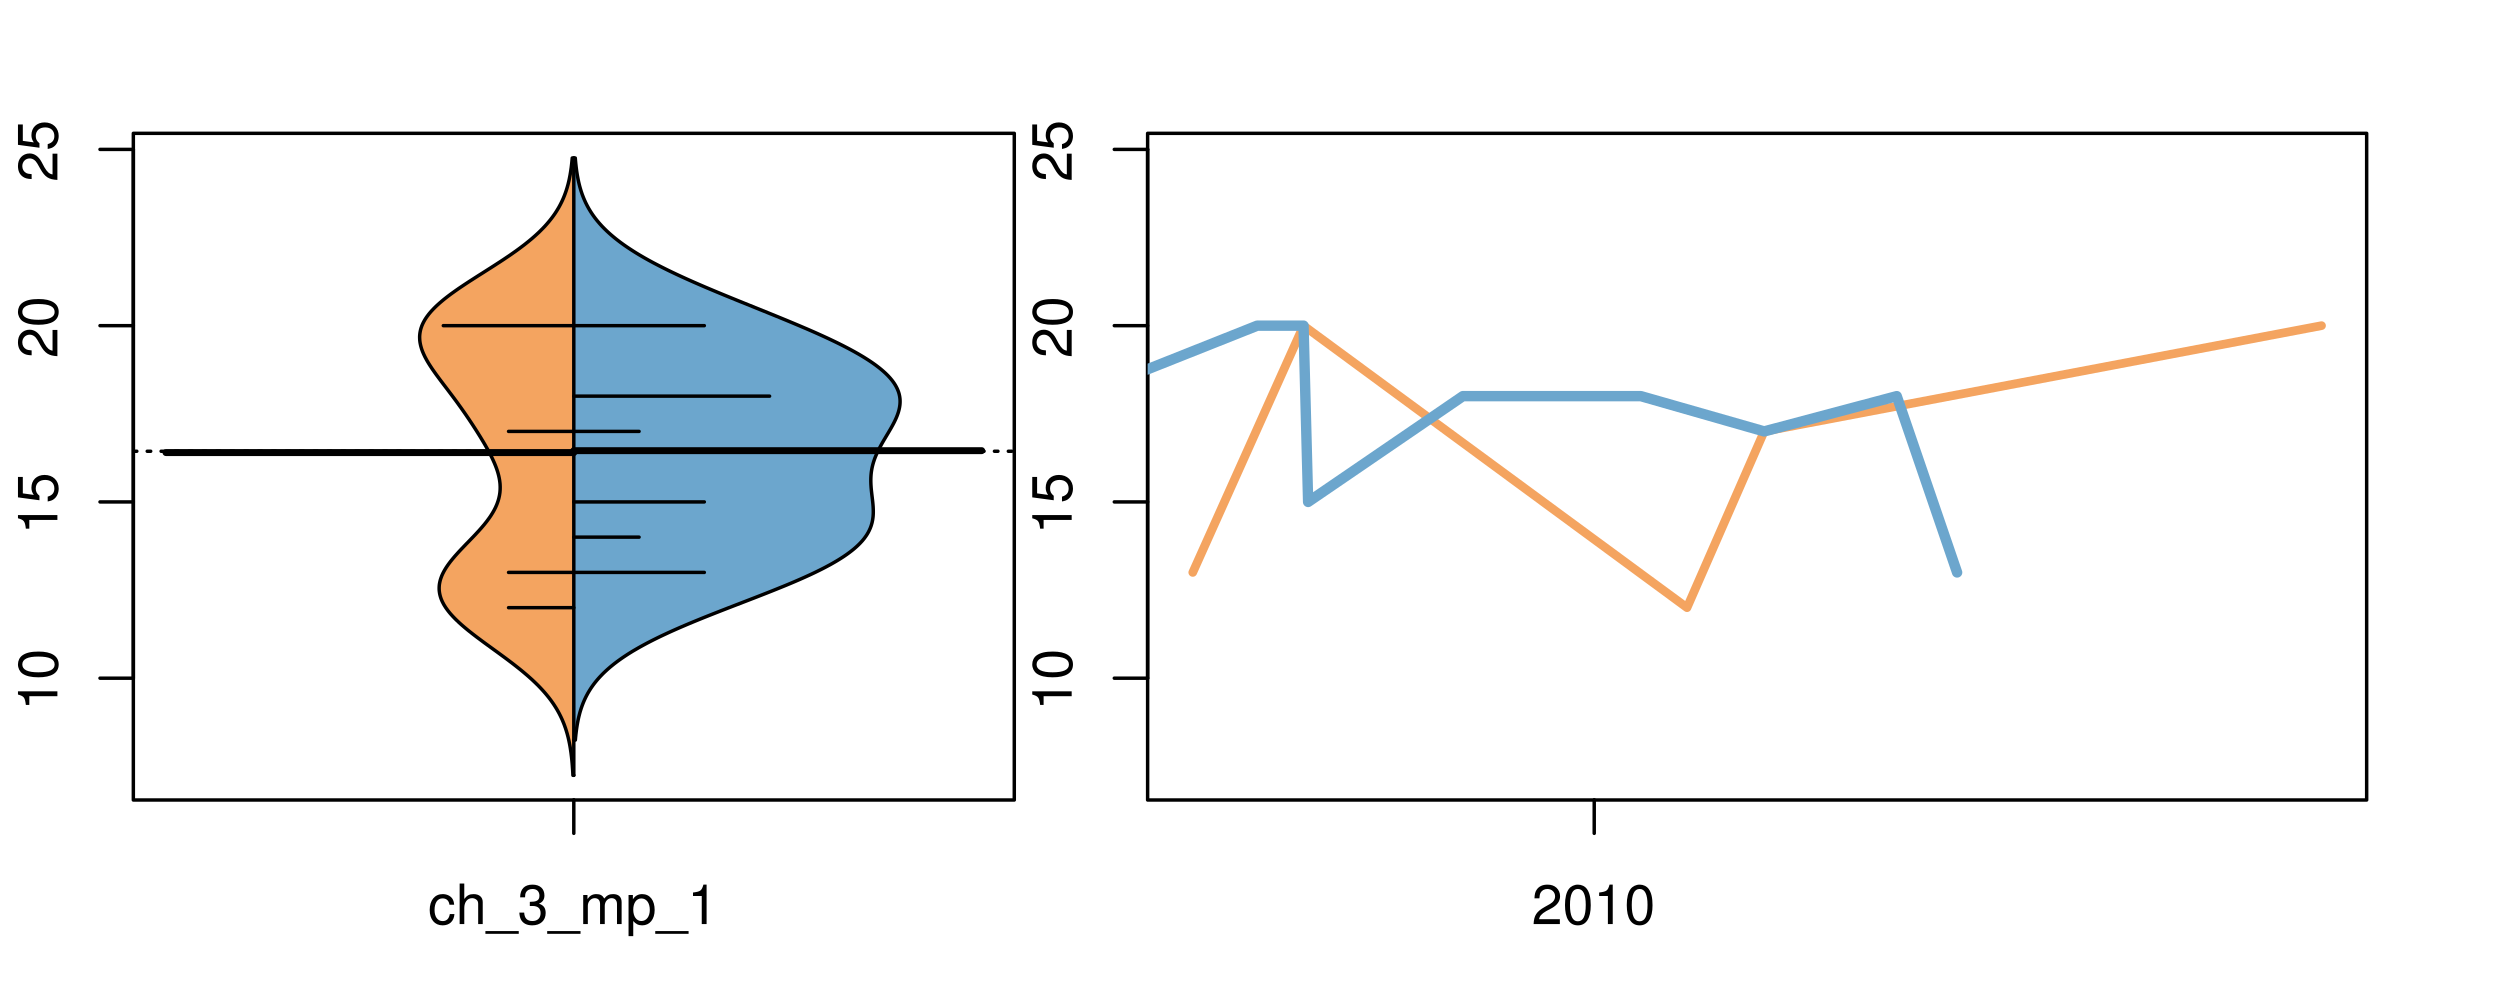 <?xml version="1.0" encoding="UTF-8"?>
<svg xmlns="http://www.w3.org/2000/svg" xmlns:xlink="http://www.w3.org/1999/xlink" width="540pt" height="216pt" viewBox="0 0 540 216" version="1.1">
<defs>
<g>
<symbol overflow="visible" id="glyph0-0">
<path style="stroke:none;" d="M -6.062 -3.109 L 0 -3.109 L 0 -4.156 L -8.516 -4.156 L -8.516 -3.469 C -7.203 -3.094 -7.016 -2.859 -6.812 -1.219 L -6.062 -1.219 Z M -6.062 -3.109 "/>
</symbol>
<symbol overflow="visible" id="glyph0-1">
<path style="stroke:none;" d="M -8.516 -3.297 C -8.516 -2.516 -8.156 -1.781 -7.578 -1.344 C -6.828 -0.797 -5.688 -0.516 -4.109 -0.516 C -1.25 -0.516 0.281 -1.469 0.281 -3.297 C 0.281 -5.094 -1.25 -6.078 -4.047 -6.078 C -5.703 -6.078 -6.797 -5.812 -7.578 -5.25 C -8.172 -4.812 -8.516 -4.109 -8.516 -3.297 Z M -7.578 -3.297 C -7.578 -4.438 -6.422 -5 -4.141 -5 C -1.734 -5 -0.594 -4.453 -0.594 -3.281 C -0.594 -2.156 -1.781 -1.594 -4.109 -1.594 C -6.438 -1.594 -7.578 -2.156 -7.578 -3.297 Z M -7.578 -3.297 "/>
</symbol>
<symbol overflow="visible" id="glyph0-2">
<path style="stroke:none;" d="M -8.516 -5.719 L -8.516 -1.312 L -3.875 -0.688 L -3.875 -1.656 C -4.469 -2.141 -4.672 -2.562 -4.672 -3.219 C -4.672 -4.359 -3.891 -5.078 -2.625 -5.078 C -1.406 -5.078 -0.656 -4.375 -0.656 -3.219 C -0.656 -2.297 -1.125 -1.734 -2.094 -1.469 L -2.094 -0.422 C -1.391 -0.562 -1.062 -0.688 -0.75 -0.938 C -0.094 -1.422 0.281 -2.281 0.281 -3.234 C 0.281 -4.953 -0.969 -6.156 -2.766 -6.156 C -4.453 -6.156 -5.609 -5.047 -5.609 -3.406 C -5.609 -2.812 -5.453 -2.328 -5.094 -1.844 L -7.469 -2.172 L -7.469 -5.719 Z M -8.516 -5.719 "/>
</symbol>
<symbol overflow="visible" id="glyph0-3">
<path style="stroke:none;" d="M -1.047 -6.078 L -1.047 -1.594 C -1.734 -1.703 -2.188 -2.094 -2.797 -3.125 L -3.438 -4.328 C -4.094 -5.516 -4.969 -6.125 -6.016 -6.125 C -6.719 -6.125 -7.375 -5.844 -7.844 -5.344 C -8.297 -4.844 -8.516 -4.219 -8.516 -3.406 C -8.516 -2.328 -8.125 -1.531 -7.406 -1.062 C -6.953 -0.75 -6.422 -0.625 -5.562 -0.594 L -5.562 -1.656 C -6.125 -1.688 -6.484 -1.766 -6.75 -1.906 C -7.266 -2.188 -7.578 -2.734 -7.578 -3.375 C -7.578 -4.328 -6.906 -5.047 -5.984 -5.047 C -5.312 -5.047 -4.734 -4.656 -4.312 -3.906 L -3.688 -2.797 C -2.672 -1.016 -1.875 -0.5 0 -0.406 L 0 -6.078 Z M -1.047 -6.078 "/>
</symbol>
<symbol overflow="visible" id="glyph0-4">
<path style="stroke:none;" d="M -8.75 -5.938 L -8.75 -4.938 L -5.5 -4.938 C -6.125 -4.531 -6.469 -3.859 -6.469 -3.016 C -6.469 -1.375 -5.156 -0.312 -3.156 -0.312 C -1.031 -0.312 0.281 -1.359 0.281 -3.047 C 0.281 -3.906 -0.047 -4.516 -0.828 -5.047 L 0 -5.047 L 0 -5.938 Z M -5.531 -3.188 C -5.531 -4.266 -4.578 -4.938 -3.078 -4.938 C -1.625 -4.938 -0.656 -4.25 -0.656 -3.188 C -0.656 -2.094 -1.625 -1.359 -3.094 -1.359 C -4.562 -1.359 -5.531 -2.094 -5.531 -3.188 Z M -5.531 -3.188 "/>
</symbol>
<symbol overflow="visible" id="glyph0-5">
<path style="stroke:none;" d="M -6.281 -3.094 L -6.281 -2.047 L -7.266 -2.047 C -7.688 -2.047 -7.906 -2.297 -7.906 -2.75 C -7.906 -2.828 -7.906 -2.875 -7.891 -3.094 L -8.719 -3.094 C -8.766 -2.875 -8.781 -2.734 -8.781 -2.531 C -8.781 -1.609 -8.25 -1.062 -7.359 -1.062 L -6.281 -1.062 L -6.281 -0.219 L -5.469 -0.219 L -5.469 -1.062 L 0 -1.062 L 0 -2.047 L -5.469 -2.047 L -5.469 -3.094 Z M -6.281 -3.094 "/>
</symbol>
<symbol overflow="visible" id="glyph0-6">
<path style="stroke:none;" d="M 1.516 -6.938 L 1.516 0.266 L 2.109 0.266 L 2.109 -6.938 Z M 1.516 -6.938 "/>
</symbol>
<symbol overflow="visible" id="glyph0-7">
<path style="stroke:none;" d="M -6.469 -3.266 C -6.469 -1.5 -5.203 -0.438 -3.094 -0.438 C -0.984 -0.438 0.281 -1.484 0.281 -3.281 C 0.281 -5.047 -0.984 -6.125 -3.047 -6.125 C -5.219 -6.125 -6.469 -5.078 -6.469 -3.266 Z M -5.547 -3.281 C -5.547 -4.406 -4.625 -5.078 -3.062 -5.078 C -1.578 -5.078 -0.641 -4.375 -0.641 -3.281 C -0.641 -2.156 -1.578 -1.469 -3.094 -1.469 C -4.609 -1.469 -5.547 -2.156 -5.547 -3.281 Z M -5.547 -3.281 "/>
</symbol>
<symbol overflow="visible" id="glyph0-8">
<path style="stroke:none;" d="M -8.75 -1.828 L -8.75 -0.812 L 0 -0.812 L 0 -1.828 Z M -8.75 -1.828 "/>
</symbol>
<symbol overflow="visible" id="glyph0-9">
<path style="stroke:none;" d="M -1.25 -2.297 L -1.25 -1.047 L 0 -1.047 L 0 -2.297 Z M -1.25 -2.297 "/>
</symbol>
<symbol overflow="visible" id="glyph0-10">
<path style="stroke:none;" d="M 0 -3.422 L -6.281 -5.828 L -6.281 -4.703 L -1.188 -2.922 L -6.281 -1.25 L -6.281 -0.125 L 0 -2.328 Z M 0 -3.422 "/>
</symbol>
<symbol overflow="visible" id="glyph0-11">
<path style="stroke:none;" d="M -0.594 -6.422 C -0.562 -6.312 -0.562 -6.266 -0.562 -6.203 C -0.562 -5.859 -0.75 -5.656 -1.062 -5.656 L -4.75 -5.656 C -5.875 -5.656 -6.469 -4.844 -6.469 -3.297 C -6.469 -2.391 -6.203 -1.625 -5.734 -1.219 C -5.406 -0.922 -5.047 -0.797 -4.422 -0.781 L -4.422 -1.781 C -5.203 -1.875 -5.547 -2.328 -5.547 -3.266 C -5.547 -4.156 -5.203 -4.672 -4.609 -4.672 L -4.344 -4.672 C -3.922 -4.672 -3.75 -4.422 -3.641 -3.625 C -3.469 -2.203 -3.422 -1.984 -3.266 -1.609 C -2.969 -0.875 -2.406 -0.5 -1.578 -0.5 C -0.438 -0.5 0.281 -1.297 0.281 -2.562 C 0.281 -3.359 0 -4 -0.641 -4.703 C -0.016 -4.781 0.281 -5.094 0.281 -5.734 C 0.281 -5.938 0.25 -6.094 0.172 -6.422 Z M -1.984 -4.672 C -1.641 -4.672 -1.438 -4.578 -1.156 -4.266 C -0.797 -3.859 -0.594 -3.375 -0.594 -2.781 C -0.594 -2 -0.969 -1.547 -1.609 -1.547 C -2.266 -1.547 -2.609 -1.984 -2.766 -3.062 C -2.906 -4.109 -2.953 -4.328 -3.109 -4.672 Z M -1.984 -4.672 "/>
</symbol>
<symbol overflow="visible" id="glyph0-12">
<path style="stroke:none;" d="M 0 -5.781 L -6.281 -5.781 L -6.281 -4.781 L -2.719 -4.781 C -1.438 -4.781 -0.594 -4.109 -0.594 -3.078 C -0.594 -2.281 -1.078 -1.781 -1.844 -1.781 L -6.281 -1.781 L -6.281 -0.781 L -1.438 -0.781 C -0.391 -0.781 0.281 -1.562 0.281 -2.781 C 0.281 -3.703 -0.047 -4.297 -0.875 -4.891 L 0 -4.891 Z M 0 -5.781 "/>
</symbol>
<symbol overflow="visible" id="glyph0-13">
<path style="stroke:none;" d="M -2.812 -6.156 C -3.766 -6.156 -4.344 -6.078 -4.812 -5.906 C -5.844 -5.5 -6.469 -4.531 -6.469 -3.359 C -6.469 -1.609 -5.125 -0.484 -3.062 -0.484 C -1 -0.484 0.281 -1.578 0.281 -3.344 C 0.281 -4.781 -0.547 -5.766 -1.906 -6.031 L -1.906 -5.016 C -1.078 -4.734 -0.641 -4.172 -0.641 -3.375 C -0.641 -2.734 -0.938 -2.203 -1.469 -1.859 C -1.828 -1.625 -2.188 -1.531 -2.812 -1.531 Z M -3.625 -1.547 C -4.781 -1.625 -5.547 -2.344 -5.547 -3.344 C -5.547 -4.328 -4.734 -5.094 -3.703 -5.094 C -3.672 -5.094 -3.641 -5.094 -3.625 -5.078 Z M -3.625 -1.547 "/>
</symbol>
<symbol overflow="visible" id="glyph1-0">
<path style="stroke:none;" d="M 5.656 -4.172 C 5.609 -4.781 5.469 -5.188 5.234 -5.531 C 4.797 -6.125 4.047 -6.469 3.172 -6.469 C 1.469 -6.469 0.375 -5.125 0.375 -3.031 C 0.375 -1.016 1.453 0.281 3.156 0.281 C 4.656 0.281 5.609 -0.625 5.719 -2.156 L 4.719 -2.156 C 4.547 -1.156 4.031 -0.641 3.188 -0.641 C 2.078 -0.641 1.422 -1.547 1.422 -3.031 C 1.422 -4.609 2.062 -5.547 3.156 -5.547 C 4 -5.547 4.531 -5.047 4.641 -4.172 Z M 5.656 -4.172 "/>
</symbol>
<symbol overflow="visible" id="glyph1-1">
<path style="stroke:none;" d="M 0.844 -8.75 L 0.844 0 L 1.844 0 L 1.844 -3.469 C 1.844 -4.75 2.516 -5.594 3.547 -5.594 C 3.859 -5.594 4.188 -5.484 4.422 -5.297 C 4.719 -5.094 4.844 -4.797 4.844 -4.359 L 4.844 0 L 5.828 0 L 5.828 -4.75 C 5.828 -5.812 5.078 -6.469 3.859 -6.469 C 2.969 -6.469 2.422 -6.188 1.844 -5.422 L 1.844 -8.75 Z M 0.844 -8.75 "/>
</symbol>
<symbol overflow="visible" id="glyph1-2">
<path style="stroke:none;" d="M 6.938 1.516 L -0.266 1.516 L -0.266 2.109 L 6.938 2.109 Z M 6.938 1.516 "/>
</symbol>
<symbol overflow="visible" id="glyph1-3">
<path style="stroke:none;" d="M 2.656 -3.906 L 3.234 -3.906 C 4.391 -3.906 4.984 -3.391 4.984 -2.359 C 4.984 -1.297 4.328 -0.656 3.234 -0.656 C 2.078 -0.656 1.516 -1.234 1.438 -2.469 L 0.391 -2.469 C 0.438 -1.781 0.547 -1.344 0.75 -0.953 C 1.188 -0.141 2.031 0.281 3.188 0.281 C 4.938 0.281 6.078 -0.766 6.078 -2.375 C 6.078 -3.453 5.656 -4.062 4.625 -4.406 C 5.422 -4.719 5.812 -5.312 5.812 -6.172 C 5.812 -7.625 4.844 -8.516 3.234 -8.516 C 1.516 -8.516 0.594 -7.578 0.562 -5.766 L 1.625 -5.766 C 1.625 -6.281 1.688 -6.562 1.812 -6.828 C 2.047 -7.297 2.578 -7.578 3.234 -7.578 C 4.172 -7.578 4.734 -7.031 4.734 -6.125 C 4.734 -5.531 4.531 -5.172 4.062 -4.984 C 3.766 -4.859 3.391 -4.812 2.656 -4.797 Z M 2.656 -3.906 "/>
</symbol>
<symbol overflow="visible" id="glyph1-4">
<path style="stroke:none;" d="M 0.844 -6.281 L 0.844 0 L 1.844 0 L 1.844 -3.953 C 1.844 -4.859 2.516 -5.594 3.328 -5.594 C 4.062 -5.594 4.484 -5.141 4.484 -4.328 L 4.484 0 L 5.5 0 L 5.5 -3.953 C 5.5 -4.859 6.156 -5.594 6.969 -5.594 C 7.703 -5.594 8.141 -5.125 8.141 -4.328 L 8.141 0 L 9.141 0 L 9.141 -4.719 C 9.141 -5.844 8.5 -6.469 7.312 -6.469 C 6.484 -6.469 5.969 -6.219 5.391 -5.516 C 5.016 -6.188 4.516 -6.469 3.703 -6.469 C 2.859 -6.469 2.297 -6.156 1.766 -5.406 L 1.766 -6.281 Z M 0.844 -6.281 "/>
</symbol>
<symbol overflow="visible" id="glyph1-5">
<path style="stroke:none;" d="M 0.641 2.609 L 1.656 2.609 L 1.656 -0.656 C 2.188 -0.016 2.766 0.281 3.594 0.281 C 5.203 0.281 6.281 -1.031 6.281 -3.031 C 6.281 -5.141 5.25 -6.469 3.578 -6.469 C 2.719 -6.469 2.047 -6.078 1.578 -5.344 L 1.578 -6.281 L 0.641 -6.281 Z M 3.406 -5.531 C 4.516 -5.531 5.234 -4.562 5.234 -3.062 C 5.234 -1.625 4.5 -0.656 3.406 -0.656 C 2.359 -0.656 1.656 -1.625 1.656 -3.094 C 1.656 -4.578 2.359 -5.531 3.406 -5.531 Z M 3.406 -5.531 "/>
</symbol>
<symbol overflow="visible" id="glyph1-6">
<path style="stroke:none;" d="M 3.109 -6.062 L 3.109 0 L 4.156 0 L 4.156 -8.516 L 3.469 -8.516 C 3.094 -7.203 2.859 -7.016 1.219 -6.812 L 1.219 -6.062 Z M 3.109 -6.062 "/>
</symbol>
<symbol overflow="visible" id="glyph1-7">
<path style="stroke:none;" d="M 6.078 -1.047 L 1.594 -1.047 C 1.703 -1.734 2.094 -2.188 3.125 -2.797 L 4.328 -3.438 C 5.516 -4.094 6.125 -4.969 6.125 -6.016 C 6.125 -6.719 5.844 -7.375 5.344 -7.844 C 4.844 -8.297 4.219 -8.516 3.406 -8.516 C 2.328 -8.516 1.531 -8.125 1.062 -7.406 C 0.75 -6.953 0.625 -6.422 0.594 -5.562 L 1.656 -5.562 C 1.688 -6.125 1.766 -6.484 1.906 -6.75 C 2.188 -7.266 2.734 -7.578 3.375 -7.578 C 4.328 -7.578 5.047 -6.906 5.047 -5.984 C 5.047 -5.312 4.656 -4.734 3.906 -4.312 L 2.797 -3.688 C 1.016 -2.672 0.5 -1.875 0.406 0 L 6.078 0 Z M 6.078 -1.047 "/>
</symbol>
<symbol overflow="visible" id="glyph1-8">
<path style="stroke:none;" d="M 3.297 -8.516 C 2.516 -8.516 1.781 -8.156 1.344 -7.578 C 0.797 -6.828 0.516 -5.688 0.516 -4.109 C 0.516 -1.25 1.469 0.281 3.297 0.281 C 5.094 0.281 6.078 -1.25 6.078 -4.047 C 6.078 -5.703 5.812 -6.797 5.25 -7.578 C 4.812 -8.172 4.109 -8.516 3.297 -8.516 Z M 3.297 -7.578 C 4.438 -7.578 5 -6.422 5 -4.141 C 5 -1.734 4.453 -0.594 3.281 -0.594 C 2.156 -0.594 1.594 -1.781 1.594 -4.109 C 1.594 -6.438 2.156 -7.578 3.297 -7.578 Z M 3.297 -7.578 "/>
</symbol>
</g>
<clipPath id="clip1">
  <path d="M 28.801 28.801 L 220.086 28.801 L 220.086 173.801 L 28.801 173.801 Z M 28.801 28.801 "/>
</clipPath>
<clipPath id="clip2">
  <path d="M 247.887 28.801 L 512.199 28.801 L 512.199 173.801 L 247.887 173.801 Z M 247.887 28.801 "/>
</clipPath>
<clipPath id="clip3">
  <path d="M 233.484 14.398 L 526.598 14.398 L 526.598 188.199 L 233.484 188.199 Z M 233.484 14.398 "/>
</clipPath>
<clipPath id="clip4">
  <path d="M 247.887 28.801 L 512.199 28.801 L 512.199 173.801 L 247.887 173.801 Z M 247.887 28.801 "/>
</clipPath>
</defs>
<g id="surface481">
<path style="fill:none;stroke-width:0.75;stroke-linecap:round;stroke-linejoin:round;stroke:rgb(0%,0%,0%);stroke-opacity:1;stroke-miterlimit:10;" d="M 28.801 172.801 L 219.086 172.801 L 219.086 28.801 L 28.801 28.801 L 28.801 172.801 "/>
<path style="fill:none;stroke-width:0.75;stroke-linecap:round;stroke-linejoin:round;stroke:rgb(0%,0%,0%);stroke-opacity:1;stroke-miterlimit:10;" d="M 28.801 146.488 L 28.801 32.27 "/>
<path style="fill:none;stroke-width:0.75;stroke-linecap:round;stroke-linejoin:round;stroke:rgb(0%,0%,0%);stroke-opacity:1;stroke-miterlimit:10;" d="M 28.801 146.488 L 21.602 146.488 "/>
<path style="fill:none;stroke-width:0.75;stroke-linecap:round;stroke-linejoin:round;stroke:rgb(0%,0%,0%);stroke-opacity:1;stroke-miterlimit:10;" d="M 28.801 108.414 L 21.602 108.414 "/>
<path style="fill:none;stroke-width:0.75;stroke-linecap:round;stroke-linejoin:round;stroke:rgb(0%,0%,0%);stroke-opacity:1;stroke-miterlimit:10;" d="M 28.801 70.34 L 21.602 70.34 "/>
<path style="fill:none;stroke-width:0.75;stroke-linecap:round;stroke-linejoin:round;stroke:rgb(0%,0%,0%);stroke-opacity:1;stroke-miterlimit:10;" d="M 28.801 32.27 L 21.602 32.27 "/>
<g style="fill:rgb(0%,0%,0%);fill-opacity:1;">
  <use xlink:href="#glyph0-0" x="12.396" y="153.488"/>
  <use xlink:href="#glyph0-1" x="12.396" y="146.816"/>
</g>
<g style="fill:rgb(0%,0%,0%);fill-opacity:1;">
  <use xlink:href="#glyph0-0" x="12.396" y="115.414"/>
  <use xlink:href="#glyph0-2" x="12.396" y="108.742"/>
</g>
<g style="fill:rgb(0%,0%,0%);fill-opacity:1;">
  <use xlink:href="#glyph0-3" x="12.396" y="77.34"/>
  <use xlink:href="#glyph0-1" x="12.396" y="70.668"/>
</g>
<g style="fill:rgb(0%,0%,0%);fill-opacity:1;">
  <use xlink:href="#glyph0-3" x="12.396" y="39.27"/>
  <use xlink:href="#glyph0-2" x="12.396" y="32.598"/>
</g>
<path style="fill:none;stroke-width:0.75;stroke-linecap:round;stroke-linejoin:round;stroke:rgb(0%,0%,0%);stroke-opacity:1;stroke-miterlimit:10;" d="M 123.941 172.801 L 123.941 172.801 "/>
<path style="fill:none;stroke-width:0.75;stroke-linecap:round;stroke-linejoin:round;stroke:rgb(0%,0%,0%);stroke-opacity:1;stroke-miterlimit:10;" d="M 123.941 172.801 L 123.941 180 "/>
<g style="fill:rgb(0%,0%,0%);fill-opacity:1;">
  <use xlink:href="#glyph1-0" x="92.441" y="199.596"/>
  <use xlink:href="#glyph1-1" x="98.441" y="199.596"/>
  <use xlink:href="#glyph1-2" x="105.113" y="199.596"/>
  <use xlink:href="#glyph1-3" x="111.785" y="199.596"/>
  <use xlink:href="#glyph1-2" x="118.457" y="199.596"/>
  <use xlink:href="#glyph1-4" x="125.129" y="199.596"/>
  <use xlink:href="#glyph1-5" x="135.125" y="199.596"/>
  <use xlink:href="#glyph1-2" x="141.797" y="199.596"/>
  <use xlink:href="#glyph1-6" x="148.469" y="199.596"/>
</g>
<g clip-path="url(#clip1)" clip-rule="nonzero">
<path style="fill:none;stroke-width:0.75;stroke-linecap:round;stroke-linejoin:round;stroke:rgb(0%,0%,0%);stroke-opacity:1;stroke-dasharray:0.75,2.25;stroke-miterlimit:10;" d="M 28.801 97.469 L 219.086 97.469 "/>
<path style=" stroke:none;fill-rule:nonzero;fill:rgb(95.686%,64.314%,37.647%);fill-opacity:1;" d="M 123.941 34.133 L 123.602 34.133 L 123.582 34.395 L 123.555 34.656 L 123.531 34.918 L 123.504 35.176 L 123.477 35.438 L 123.383 36.223 L 123.344 36.48 L 123.309 36.742 L 123.27 37.004 L 123.227 37.266 L 123.184 37.523 L 123.141 37.785 L 122.988 38.57 L 122.934 38.828 L 122.875 39.09 L 122.75 39.613 L 122.684 39.875 L 122.609 40.133 L 122.539 40.395 L 122.461 40.656 L 122.297 41.18 L 122.207 41.438 L 122.117 41.699 L 121.922 42.223 L 121.816 42.484 L 121.711 42.742 L 121.598 43.004 L 121.48 43.266 L 121.359 43.527 L 121.23 43.789 L 121.102 44.047 L 120.965 44.309 L 120.824 44.57 L 120.68 44.832 L 120.523 45.094 L 120.367 45.352 L 120.207 45.613 L 120.039 45.875 L 119.867 46.137 L 119.684 46.398 L 119.5 46.656 L 119.309 46.918 L 119.109 47.18 L 118.906 47.441 L 118.695 47.703 L 118.48 47.961 L 118.258 48.223 L 118.031 48.484 L 117.797 48.746 L 117.555 49.008 L 117.309 49.266 L 116.793 49.789 L 116.527 50.051 L 116.254 50.312 L 115.973 50.57 L 115.688 50.832 L 115.395 51.094 L 114.793 51.617 L 114.48 51.875 L 114.164 52.137 L 113.84 52.398 L 113.512 52.66 L 113.18 52.922 L 112.836 53.18 L 112.492 53.441 L 112.141 53.703 L 111.422 54.227 L 111.055 54.484 L 110.684 54.746 L 110.309 55.008 L 109.93 55.27 L 109.543 55.527 L 109.156 55.789 L 108.766 56.051 L 108.371 56.312 L 107.973 56.574 L 107.57 56.832 L 106.766 57.355 L 106.355 57.617 L 105.949 57.879 L 105.539 58.137 L 105.129 58.398 L 104.715 58.66 L 104.305 58.922 L 103.891 59.184 L 103.48 59.441 L 102.66 59.965 L 101.848 60.488 L 101.441 60.746 L 100.645 61.27 L 100.25 61.531 L 99.859 61.793 L 99.473 62.051 L 99.086 62.312 L 98.336 62.836 L 97.973 63.098 L 97.609 63.355 L 97.254 63.617 L 96.906 63.879 L 96.562 64.141 L 96.23 64.402 L 95.902 64.66 L 95.586 64.922 L 95.277 65.184 L 94.973 65.445 L 94.68 65.707 L 94.395 65.965 L 94.121 66.227 L 93.855 66.488 L 93.598 66.75 L 93.352 67.012 L 93.113 67.27 L 92.891 67.531 L 92.672 67.793 L 92.469 68.055 L 92.273 68.316 L 92.09 68.574 L 91.918 68.836 L 91.754 69.098 L 91.605 69.359 L 91.465 69.621 L 91.336 69.879 L 91.219 70.141 L 91.109 70.402 L 90.93 70.926 L 90.859 71.184 L 90.797 71.445 L 90.746 71.707 L 90.703 71.969 L 90.672 72.23 L 90.652 72.488 L 90.641 72.75 L 90.645 73.012 L 90.656 73.273 L 90.672 73.531 L 90.703 73.793 L 90.742 74.055 L 90.793 74.316 L 90.848 74.578 L 90.914 74.836 L 90.988 75.098 L 91.066 75.359 L 91.254 75.883 L 91.363 76.141 L 91.473 76.402 L 91.594 76.664 L 91.719 76.926 L 91.848 77.188 L 91.988 77.445 L 92.129 77.707 L 92.277 77.969 L 92.43 78.23 L 92.59 78.492 L 92.75 78.75 L 92.918 79.012 L 93.262 79.535 L 93.438 79.797 L 93.621 80.055 L 93.801 80.316 L 94.176 80.84 L 94.367 81.102 L 94.559 81.359 L 94.75 81.621 L 95.336 82.406 L 95.535 82.664 L 95.73 82.926 L 96.328 83.711 L 96.527 83.969 L 96.723 84.23 L 97.121 84.754 L 97.316 85.016 L 97.512 85.273 L 98.293 86.32 L 98.484 86.578 L 98.867 87.102 L 99.242 87.625 L 99.43 87.883 L 99.617 88.145 L 100.168 88.93 L 100.348 89.188 L 100.531 89.449 L 100.711 89.711 L 100.887 89.973 L 101.066 90.234 L 101.242 90.492 L 101.418 90.754 L 101.59 91.016 L 101.766 91.277 L 101.938 91.539 L 102.109 91.797 L 102.445 92.32 L 102.617 92.582 L 102.781 92.84 L 102.949 93.102 L 103.441 93.887 L 103.602 94.145 L 103.766 94.406 L 103.922 94.668 L 104.082 94.93 L 104.238 95.191 L 104.395 95.449 L 104.852 96.234 L 105 96.496 L 105.148 96.754 L 105.438 97.277 L 105.719 97.801 L 105.855 98.059 L 106.121 98.582 L 106.25 98.844 L 106.375 99.105 L 106.496 99.363 L 106.73 99.887 L 106.844 100.148 L 106.949 100.41 L 107.055 100.668 L 107.25 101.191 L 107.34 101.453 L 107.426 101.715 L 107.508 101.973 L 107.582 102.234 L 107.652 102.496 L 107.719 102.758 L 107.777 103.02 L 107.832 103.277 L 107.879 103.539 L 107.922 103.801 L 107.957 104.062 L 107.988 104.324 L 108.012 104.582 L 108.035 105.105 L 108.035 105.367 L 108.031 105.629 L 108.02 105.887 L 108 106.148 L 107.977 106.41 L 107.898 106.934 L 107.848 107.191 L 107.789 107.453 L 107.727 107.715 L 107.652 107.977 L 107.574 108.238 L 107.484 108.496 L 107.391 108.758 L 107.289 109.02 L 107.062 109.543 L 106.934 109.801 L 106.801 110.062 L 106.66 110.324 L 106.512 110.586 L 106.359 110.844 L 106.031 111.367 L 105.855 111.629 L 105.672 111.891 L 105.484 112.148 L 105.293 112.41 L 105.094 112.672 L 104.68 113.195 L 104.465 113.453 L 104.02 113.977 L 103.559 114.5 L 103.324 114.758 L 102.598 115.543 L 102.348 115.805 L 102.102 116.062 L 101.852 116.324 L 101.598 116.586 L 101.348 116.848 L 101.094 117.109 L 100.84 117.367 L 100.586 117.629 L 99.836 118.414 L 99.59 118.672 L 99.344 118.934 L 99.102 119.195 L 98.863 119.457 L 98.629 119.719 L 98.398 119.977 L 98.168 120.238 L 97.73 120.762 L 97.52 121.023 L 97.309 121.281 L 96.918 121.805 L 96.73 122.066 L 96.551 122.328 L 96.379 122.586 L 96.215 122.848 L 96.059 123.109 L 95.91 123.371 L 95.773 123.633 L 95.641 123.891 L 95.52 124.152 L 95.406 124.414 L 95.309 124.676 L 95.215 124.938 L 95.133 125.195 L 95.062 125.457 L 95 125.719 L 94.949 125.98 L 94.906 126.242 L 94.879 126.5 L 94.863 126.762 L 94.855 127.023 L 94.859 127.285 L 94.871 127.547 L 94.902 127.805 L 94.938 128.066 L 94.988 128.328 L 95.047 128.59 L 95.117 128.848 L 95.199 129.109 L 95.289 129.371 L 95.398 129.633 L 95.512 129.895 L 95.641 130.152 L 95.777 130.414 L 95.922 130.676 L 96.25 131.199 L 96.43 131.457 L 96.621 131.719 L 96.816 131.98 L 97.027 132.242 L 97.242 132.504 L 97.469 132.762 L 97.703 133.023 L 97.949 133.285 L 98.203 133.547 L 98.461 133.809 L 98.73 134.066 L 99.004 134.328 L 99.289 134.59 L 99.578 134.852 L 99.875 135.113 L 100.176 135.371 L 100.484 135.633 L 101.117 136.156 L 101.445 136.418 L 101.773 136.676 L 102.105 136.938 L 102.785 137.461 L 103.129 137.723 L 103.477 137.98 L 104.531 138.766 L 104.891 139.027 L 105.246 139.285 L 106.684 140.332 L 107.043 140.59 L 107.762 141.113 L 108.473 141.637 L 108.828 141.895 L 109.531 142.418 L 109.879 142.68 L 110.223 142.941 L 110.566 143.199 L 110.906 143.461 L 111.242 143.723 L 111.906 144.246 L 112.23 144.504 L 112.555 144.766 L 112.871 145.027 L 113.184 145.289 L 113.492 145.551 L 113.797 145.809 L 114.098 146.07 L 114.684 146.594 L 114.969 146.852 L 115.523 147.375 L 115.793 147.637 L 116.059 147.898 L 116.316 148.156 L 116.57 148.418 L 116.82 148.68 L 117.062 148.941 L 117.301 149.203 L 117.531 149.461 L 117.758 149.723 L 117.98 149.984 L 118.41 150.508 L 118.613 150.766 L 118.812 151.027 L 119.008 151.289 L 119.195 151.551 L 119.379 151.812 L 119.559 152.07 L 119.73 152.332 L 119.898 152.594 L 120.062 152.855 L 120.223 153.117 L 120.375 153.375 L 120.523 153.637 L 120.668 153.898 L 120.809 154.16 L 120.941 154.422 L 121.07 154.68 L 121.195 154.941 L 121.438 155.465 L 121.547 155.727 L 121.656 155.984 L 121.762 156.246 L 121.863 156.508 L 121.961 156.77 L 122.051 157.031 L 122.145 157.289 L 122.227 157.551 L 122.312 157.812 L 122.469 158.336 L 122.543 158.594 L 122.609 158.855 L 122.68 159.117 L 122.805 159.641 L 122.863 159.898 L 122.973 160.422 L 123.074 160.945 L 123.121 161.203 L 123.207 161.727 L 123.285 162.25 L 123.324 162.508 L 123.359 162.77 L 123.453 163.555 L 123.48 163.812 L 123.535 164.336 L 123.559 164.598 L 123.582 164.855 L 123.602 165.117 L 123.625 165.379 L 123.641 165.641 L 123.66 165.902 L 123.68 166.16 L 123.727 166.945 L 123.738 167.207 L 123.75 167.465 L 123.941 167.465 Z M 123.941 34.133 "/>
<path style="fill:none;stroke-width:0.75;stroke-linecap:round;stroke-linejoin:round;stroke:rgb(0%,0%,0%);stroke-opacity:1;stroke-miterlimit:10;" d="M 123.941 34.133 L 123.602 34.133 L 123.582 34.395 L 123.555 34.656 L 123.531 34.918 L 123.504 35.176 L 123.477 35.438 L 123.383 36.223 L 123.344 36.48 L 123.309 36.742 L 123.27 37.004 L 123.227 37.266 L 123.184 37.523 L 123.141 37.785 L 122.988 38.57 L 122.934 38.828 L 122.875 39.09 L 122.75 39.613 L 122.684 39.875 L 122.609 40.133 L 122.539 40.395 L 122.461 40.656 L 122.297 41.18 L 122.207 41.438 L 122.117 41.699 L 121.922 42.223 L 121.816 42.484 L 121.711 42.742 L 121.598 43.004 L 121.48 43.266 L 121.359 43.527 L 121.23 43.789 L 121.102 44.047 L 120.965 44.309 L 120.824 44.57 L 120.68 44.832 L 120.523 45.094 L 120.367 45.352 L 120.207 45.613 L 120.039 45.875 L 119.867 46.137 L 119.684 46.398 L 119.5 46.656 L 119.309 46.918 L 119.109 47.18 L 118.906 47.441 L 118.695 47.703 L 118.48 47.961 L 118.258 48.223 L 118.031 48.484 L 117.797 48.746 L 117.555 49.008 L 117.309 49.266 L 116.793 49.789 L 116.527 50.051 L 116.254 50.312 L 115.973 50.57 L 115.688 50.832 L 115.395 51.094 L 114.793 51.617 L 114.48 51.875 L 114.164 52.137 L 113.84 52.398 L 113.512 52.66 L 113.18 52.922 L 112.836 53.18 L 112.492 53.441 L 112.141 53.703 L 111.422 54.227 L 111.055 54.484 L 110.684 54.746 L 110.309 55.008 L 109.93 55.27 L 109.543 55.527 L 109.156 55.789 L 108.766 56.051 L 108.371 56.312 L 107.973 56.574 L 107.57 56.832 L 106.766 57.355 L 106.355 57.617 L 105.949 57.879 L 105.539 58.137 L 105.129 58.398 L 104.715 58.66 L 104.305 58.922 L 103.891 59.184 L 103.48 59.441 L 102.66 59.965 L 101.848 60.488 L 101.441 60.746 L 100.645 61.27 L 100.25 61.531 L 99.859 61.793 L 99.473 62.051 L 99.086 62.312 L 98.336 62.836 L 97.973 63.098 L 97.609 63.355 L 97.254 63.617 L 96.906 63.879 L 96.562 64.141 L 96.23 64.402 L 95.902 64.66 L 95.586 64.922 L 95.277 65.184 L 94.973 65.445 L 94.68 65.707 L 94.395 65.965 L 94.121 66.227 L 93.855 66.488 L 93.598 66.75 L 93.352 67.012 L 93.113 67.27 L 92.891 67.531 L 92.672 67.793 L 92.469 68.055 L 92.273 68.316 L 92.09 68.574 L 91.918 68.836 L 91.754 69.098 L 91.605 69.359 L 91.465 69.621 L 91.336 69.879 L 91.219 70.141 L 91.109 70.402 L 90.93 70.926 L 90.859 71.184 L 90.797 71.445 L 90.746 71.707 L 90.703 71.969 L 90.672 72.23 L 90.652 72.488 L 90.641 72.75 L 90.645 73.012 L 90.656 73.273 L 90.672 73.531 L 90.703 73.793 L 90.742 74.055 L 90.793 74.316 L 90.848 74.578 L 90.914 74.836 L 90.988 75.098 L 91.066 75.359 L 91.254 75.883 L 91.363 76.141 L 91.473 76.402 L 91.594 76.664 L 91.719 76.926 L 91.848 77.188 L 91.988 77.445 L 92.129 77.707 L 92.277 77.969 L 92.43 78.23 L 92.59 78.492 L 92.75 78.75 L 92.918 79.012 L 93.262 79.535 L 93.438 79.797 L 93.621 80.055 L 93.801 80.316 L 94.176 80.84 L 94.367 81.102 L 94.559 81.359 L 94.75 81.621 L 95.336 82.406 L 95.535 82.664 L 95.73 82.926 L 96.328 83.711 L 96.527 83.969 L 96.723 84.23 L 97.121 84.754 L 97.316 85.016 L 97.512 85.273 L 98.293 86.32 L 98.484 86.578 L 98.867 87.102 L 99.242 87.625 L 99.43 87.883 L 99.617 88.145 L 100.168 88.93 L 100.348 89.188 L 100.531 89.449 L 100.711 89.711 L 100.887 89.973 L 101.066 90.234 L 101.242 90.492 L 101.418 90.754 L 101.59 91.016 L 101.766 91.277 L 101.938 91.539 L 102.109 91.797 L 102.445 92.32 L 102.617 92.582 L 102.781 92.84 L 102.949 93.102 L 103.441 93.887 L 103.602 94.145 L 103.766 94.406 L 103.922 94.668 L 104.082 94.93 L 104.238 95.191 L 104.395 95.449 L 104.852 96.234 L 105 96.496 L 105.148 96.754 L 105.438 97.277 L 105.719 97.801 L 105.855 98.059 L 106.121 98.582 L 106.25 98.844 L 106.375 99.105 L 106.496 99.363 L 106.73 99.887 L 106.844 100.148 L 106.949 100.41 L 107.055 100.668 L 107.25 101.191 L 107.34 101.453 L 107.426 101.715 L 107.508 101.973 L 107.582 102.234 L 107.652 102.496 L 107.719 102.758 L 107.777 103.02 L 107.832 103.277 L 107.879 103.539 L 107.922 103.801 L 107.957 104.062 L 107.988 104.324 L 108.012 104.582 L 108.035 105.105 L 108.035 105.367 L 108.031 105.629 L 108.02 105.887 L 108 106.148 L 107.977 106.41 L 107.898 106.934 L 107.848 107.191 L 107.789 107.453 L 107.727 107.715 L 107.652 107.977 L 107.574 108.238 L 107.484 108.496 L 107.391 108.758 L 107.289 109.02 L 107.062 109.543 L 106.934 109.801 L 106.801 110.062 L 106.66 110.324 L 106.512 110.586 L 106.359 110.844 L 106.031 111.367 L 105.855 111.629 L 105.672 111.891 L 105.484 112.148 L 105.293 112.41 L 105.094 112.672 L 104.68 113.195 L 104.465 113.453 L 104.02 113.977 L 103.559 114.5 L 103.324 114.758 L 102.598 115.543 L 102.348 115.805 L 102.102 116.062 L 101.852 116.324 L 101.598 116.586 L 101.348 116.848 L 101.094 117.109 L 100.84 117.367 L 100.586 117.629 L 99.836 118.414 L 99.59 118.672 L 99.344 118.934 L 99.102 119.195 L 98.863 119.457 L 98.629 119.719 L 98.398 119.977 L 98.168 120.238 L 97.73 120.762 L 97.52 121.023 L 97.309 121.281 L 96.918 121.805 L 96.73 122.066 L 96.551 122.328 L 96.379 122.586 L 96.215 122.848 L 96.059 123.109 L 95.91 123.371 L 95.773 123.633 L 95.641 123.891 L 95.52 124.152 L 95.406 124.414 L 95.309 124.676 L 95.215 124.938 L 95.133 125.195 L 95.062 125.457 L 95 125.719 L 94.949 125.98 L 94.906 126.242 L 94.879 126.5 L 94.863 126.762 L 94.855 127.023 L 94.859 127.285 L 94.871 127.547 L 94.902 127.805 L 94.938 128.066 L 94.988 128.328 L 95.047 128.59 L 95.117 128.848 L 95.199 129.109 L 95.289 129.371 L 95.398 129.633 L 95.512 129.895 L 95.641 130.152 L 95.777 130.414 L 95.922 130.676 L 96.25 131.199 L 96.43 131.457 L 96.621 131.719 L 96.816 131.98 L 97.027 132.242 L 97.242 132.504 L 97.469 132.762 L 97.703 133.023 L 97.949 133.285 L 98.203 133.547 L 98.461 133.809 L 98.73 134.066 L 99.004 134.328 L 99.289 134.59 L 99.578 134.852 L 99.875 135.113 L 100.176 135.371 L 100.484 135.633 L 101.117 136.156 L 101.445 136.418 L 101.773 136.676 L 102.105 136.938 L 102.785 137.461 L 103.129 137.723 L 103.477 137.98 L 104.531 138.766 L 104.891 139.027 L 105.246 139.285 L 106.684 140.332 L 107.043 140.59 L 107.762 141.113 L 108.473 141.637 L 108.828 141.895 L 109.531 142.418 L 109.879 142.68 L 110.223 142.941 L 110.566 143.199 L 110.906 143.461 L 111.242 143.723 L 111.906 144.246 L 112.23 144.504 L 112.555 144.766 L 112.871 145.027 L 113.184 145.289 L 113.492 145.551 L 113.797 145.809 L 114.098 146.07 L 114.684 146.594 L 114.969 146.852 L 115.523 147.375 L 115.793 147.637 L 116.059 147.898 L 116.316 148.156 L 116.57 148.418 L 116.82 148.68 L 117.062 148.941 L 117.301 149.203 L 117.531 149.461 L 117.758 149.723 L 117.98 149.984 L 118.41 150.508 L 118.613 150.766 L 118.812 151.027 L 119.008 151.289 L 119.195 151.551 L 119.379 151.812 L 119.559 152.07 L 119.73 152.332 L 119.898 152.594 L 120.062 152.855 L 120.223 153.117 L 120.375 153.375 L 120.523 153.637 L 120.668 153.898 L 120.809 154.16 L 120.941 154.422 L 121.07 154.68 L 121.195 154.941 L 121.438 155.465 L 121.547 155.727 L 121.656 155.984 L 121.762 156.246 L 121.863 156.508 L 121.961 156.77 L 122.051 157.031 L 122.145 157.289 L 122.227 157.551 L 122.312 157.812 L 122.469 158.336 L 122.543 158.594 L 122.609 158.855 L 122.68 159.117 L 122.805 159.641 L 122.863 159.898 L 122.973 160.422 L 123.074 160.945 L 123.121 161.203 L 123.207 161.727 L 123.285 162.25 L 123.324 162.508 L 123.359 162.77 L 123.453 163.555 L 123.48 163.812 L 123.535 164.336 L 123.559 164.598 L 123.582 164.855 L 123.602 165.117 L 123.625 165.379 L 123.641 165.641 L 123.66 165.902 L 123.68 166.16 L 123.727 166.945 L 123.738 167.207 L 123.75 167.465 L 123.941 167.465 "/>
<path style=" stroke:none;fill-rule:nonzero;fill:rgb(42.353%,65.098%,80.392%);fill-opacity:1;" d="M 123.941 159.852 L 124.273 159.852 L 124.297 159.605 L 124.316 159.359 L 124.34 159.113 L 124.367 158.867 L 124.391 158.621 L 124.422 158.375 L 124.449 158.129 L 124.512 157.637 L 124.582 157.145 L 124.66 156.652 L 124.746 156.16 L 124.84 155.668 L 124.891 155.422 L 125 154.93 L 125.059 154.684 L 125.121 154.441 L 125.184 154.195 L 125.25 153.949 L 125.32 153.703 L 125.395 153.457 L 125.551 152.965 L 125.723 152.473 L 125.91 151.98 L 126.008 151.734 L 126.219 151.242 L 126.332 150.996 L 126.449 150.75 L 126.57 150.504 L 126.695 150.258 L 126.961 149.766 L 127.102 149.52 L 127.25 149.273 L 127.402 149.027 L 127.559 148.781 L 127.719 148.535 L 127.891 148.289 L 128.066 148.043 L 128.246 147.797 L 128.434 147.551 L 128.629 147.305 L 128.828 147.059 L 129.035 146.812 L 129.25 146.566 L 129.469 146.32 L 129.699 146.074 L 129.934 145.828 L 130.172 145.582 L 130.422 145.336 L 130.68 145.09 L 130.945 144.844 L 131.215 144.598 L 131.496 144.352 L 131.781 144.105 L 132.078 143.859 L 132.383 143.613 L 132.691 143.367 L 133.012 143.121 L 133.336 142.875 L 133.676 142.629 L 134.02 142.383 L 134.371 142.137 L 134.734 141.891 L 135.102 141.645 L 135.48 141.398 L 135.863 141.152 L 136.66 140.66 L 137.074 140.418 L 137.496 140.172 L 137.922 139.926 L 138.359 139.68 L 138.805 139.434 L 139.258 139.188 L 139.719 138.941 L 140.191 138.695 L 140.668 138.449 L 141.152 138.203 L 142.145 137.711 L 142.656 137.465 L 143.172 137.219 L 144.227 136.727 L 144.766 136.48 L 145.312 136.234 L 145.863 135.988 L 146.422 135.742 L 146.984 135.496 L 148.133 135.004 L 148.715 134.758 L 149.895 134.266 L 151.098 133.773 L 151.703 133.527 L 152.93 133.035 L 154.172 132.543 L 154.797 132.297 L 156.055 131.805 L 157.32 131.312 L 160.504 130.082 L 161.145 129.836 L 161.781 129.59 L 162.414 129.344 L 163.051 129.098 L 163.684 128.852 L 164.941 128.359 L 165.566 128.113 L 166.809 127.621 L 167.422 127.375 L 168.031 127.129 L 168.637 126.883 L 169.238 126.641 L 169.836 126.395 L 170.426 126.148 L 171.012 125.902 L 171.59 125.656 L 172.16 125.41 L 172.727 125.164 L 173.836 124.672 L 174.914 124.18 L 175.438 123.934 L 175.957 123.688 L 176.465 123.441 L 176.965 123.195 L 177.457 122.949 L 177.938 122.703 L 178.41 122.457 L 179.324 121.965 L 179.762 121.719 L 180.191 121.473 L 180.613 121.227 L 181.023 120.98 L 181.422 120.734 L 181.809 120.488 L 182.188 120.242 L 182.551 119.996 L 182.906 119.75 L 183.246 119.504 L 183.578 119.258 L 183.898 119.012 L 184.207 118.766 L 184.508 118.52 L 184.789 118.273 L 185.066 118.027 L 185.328 117.781 L 185.578 117.535 L 185.82 117.289 L 186.047 117.043 L 186.27 116.797 L 186.473 116.551 L 186.672 116.305 L 186.852 116.059 L 187.027 115.812 L 187.195 115.566 L 187.348 115.32 L 187.492 115.074 L 187.625 114.828 L 187.75 114.582 L 187.863 114.336 L 187.973 114.09 L 188.066 113.844 L 188.156 113.598 L 188.234 113.352 L 188.305 113.105 L 188.371 112.859 L 188.422 112.617 L 188.473 112.371 L 188.512 112.125 L 188.547 111.879 L 188.578 111.633 L 188.598 111.387 L 188.613 111.141 L 188.625 110.895 L 188.629 110.648 L 188.629 110.402 L 188.625 110.156 L 188.617 109.91 L 188.594 109.418 L 188.555 108.926 L 188.508 108.434 L 188.453 107.941 L 188.422 107.695 L 188.395 107.449 L 188.363 107.203 L 188.336 106.957 L 188.305 106.711 L 188.223 105.973 L 188.176 105.48 L 188.156 105.234 L 188.125 104.742 L 188.113 104.496 L 188.098 104.004 L 188.098 103.512 L 188.105 103.266 L 188.129 102.773 L 188.148 102.527 L 188.172 102.281 L 188.199 102.035 L 188.234 101.789 L 188.273 101.543 L 188.316 101.297 L 188.363 101.051 L 188.418 100.805 L 188.477 100.559 L 188.539 100.312 L 188.68 99.82 L 188.844 99.328 L 188.93 99.082 L 189.023 98.836 L 189.121 98.594 L 189.223 98.348 L 189.328 98.102 L 189.555 97.609 L 189.797 97.117 L 189.922 96.871 L 190.051 96.625 L 190.184 96.379 L 190.594 95.641 L 190.738 95.395 L 190.879 95.148 L 191.023 94.902 L 191.172 94.656 L 191.316 94.41 L 191.465 94.164 L 191.609 93.918 L 191.758 93.672 L 192.336 92.688 L 192.477 92.441 L 192.75 91.949 L 192.883 91.703 L 193.141 91.211 L 193.262 90.965 L 193.379 90.719 L 193.492 90.473 L 193.602 90.227 L 193.703 89.98 L 193.801 89.734 L 193.891 89.488 L 193.977 89.242 L 194.055 88.996 L 194.125 88.75 L 194.191 88.504 L 194.246 88.258 L 194.297 88.012 L 194.336 87.766 L 194.371 87.52 L 194.395 87.273 L 194.41 87.027 L 194.418 86.781 L 194.414 86.535 L 194.406 86.289 L 194.383 86.043 L 194.352 85.797 L 194.312 85.551 L 194.203 85.059 L 194.129 84.816 L 194.051 84.57 L 193.953 84.324 L 193.852 84.078 L 193.738 83.832 L 193.613 83.586 L 193.48 83.34 L 193.336 83.094 L 193.18 82.848 L 193.012 82.602 L 192.832 82.355 L 192.645 82.109 L 192.441 81.863 L 192.234 81.617 L 191.781 81.125 L 191.281 80.633 L 191.012 80.387 L 190.738 80.141 L 190.449 79.895 L 190.152 79.648 L 189.848 79.402 L 189.527 79.156 L 189.203 78.91 L 188.863 78.664 L 188.516 78.418 L 188.156 78.172 L 187.789 77.926 L 187.414 77.68 L 186.633 77.188 L 186.227 76.941 L 185.812 76.695 L 185.391 76.449 L 184.957 76.203 L 184.52 75.957 L 184.07 75.711 L 183.617 75.465 L 183.152 75.219 L 182.68 74.973 L 182.203 74.727 L 181.715 74.48 L 181.223 74.234 L 180.723 73.988 L 180.215 73.742 L 179.184 73.25 L 178.656 73.004 L 178.125 72.758 L 177.586 72.512 L 177.043 72.266 L 176.496 72.02 L 175.941 71.773 L 175.383 71.527 L 174.82 71.281 L 174.254 71.035 L 173.68 70.793 L 173.105 70.547 L 172.527 70.301 L 171.355 69.809 L 170.176 69.316 L 168.383 68.578 L 167.781 68.332 L 165.965 67.594 L 159.871 65.133 L 158.055 64.395 L 156.852 63.902 L 155.656 63.41 L 155.062 63.164 L 154.473 62.918 L 153.301 62.426 L 152.719 62.18 L 152.141 61.934 L 151 61.441 L 150.434 61.195 L 149.871 60.949 L 149.316 60.703 L 148.215 60.211 L 147.137 59.719 L 146.605 59.473 L 146.078 59.227 L 145.559 58.98 L 145.043 58.734 L 144.531 58.488 L 144.031 58.242 L 143.535 57.996 L 143.043 57.75 L 142.559 57.504 L 142.082 57.258 L 141.609 57.012 L 141.145 56.77 L 140.688 56.523 L 140.234 56.277 L 139.793 56.031 L 139.355 55.785 L 138.926 55.539 L 138.504 55.293 L 138.086 55.047 L 137.68 54.801 L 137.277 54.555 L 136.887 54.309 L 136.5 54.062 L 136.121 53.816 L 135.75 53.57 L 135.383 53.324 L 135.027 53.078 L 134.676 52.832 L 134.336 52.586 L 134 52.34 L 133.676 52.094 L 133.355 51.848 L 133.039 51.602 L 132.438 51.109 L 132.148 50.863 L 131.863 50.617 L 131.586 50.371 L 131.316 50.125 L 131.051 49.879 L 130.797 49.633 L 130.547 49.387 L 130.305 49.141 L 130.066 48.895 L 129.84 48.648 L 129.617 48.402 L 129.398 48.156 L 128.984 47.664 L 128.594 47.172 L 128.41 46.926 L 128.23 46.68 L 128.055 46.434 L 127.887 46.188 L 127.723 45.941 L 127.566 45.695 L 127.414 45.449 L 127.266 45.203 L 127.121 44.957 L 126.988 44.711 L 126.852 44.465 L 126.602 43.973 L 126.48 43.727 L 126.371 43.48 L 126.258 43.234 L 126.152 42.988 L 126.051 42.746 L 125.953 42.5 L 125.766 42.008 L 125.68 41.762 L 125.516 41.27 L 125.367 40.777 L 125.227 40.285 L 125.102 39.793 L 124.984 39.301 L 124.934 39.055 L 124.879 38.809 L 124.738 38.07 L 124.695 37.824 L 124.578 37.086 L 124.543 36.84 L 124.449 36.102 L 124.367 35.363 L 124.297 34.625 L 124.258 34.133 L 123.941 34.133 Z M 123.941 159.852 "/>
<path style="fill:none;stroke-width:0.75;stroke-linecap:round;stroke-linejoin:round;stroke:rgb(0%,0%,0%);stroke-opacity:1;stroke-miterlimit:10;" d="M 123.941 159.852 L 124.273 159.852 L 124.297 159.605 L 124.316 159.359 L 124.34 159.113 L 124.367 158.867 L 124.391 158.621 L 124.422 158.375 L 124.449 158.129 L 124.512 157.637 L 124.582 157.145 L 124.66 156.652 L 124.746 156.16 L 124.84 155.668 L 124.891 155.422 L 125 154.93 L 125.059 154.684 L 125.121 154.441 L 125.184 154.195 L 125.25 153.949 L 125.32 153.703 L 125.395 153.457 L 125.551 152.965 L 125.723 152.473 L 125.91 151.98 L 126.008 151.734 L 126.219 151.242 L 126.332 150.996 L 126.449 150.75 L 126.57 150.504 L 126.695 150.258 L 126.961 149.766 L 127.102 149.52 L 127.25 149.273 L 127.402 149.027 L 127.559 148.781 L 127.719 148.535 L 127.891 148.289 L 128.066 148.043 L 128.246 147.797 L 128.434 147.551 L 128.629 147.305 L 128.828 147.059 L 129.035 146.812 L 129.25 146.566 L 129.469 146.32 L 129.699 146.074 L 129.934 145.828 L 130.172 145.582 L 130.422 145.336 L 130.68 145.09 L 130.945 144.844 L 131.215 144.598 L 131.496 144.352 L 131.781 144.105 L 132.078 143.859 L 132.383 143.613 L 132.691 143.367 L 133.012 143.121 L 133.336 142.875 L 133.676 142.629 L 134.02 142.383 L 134.371 142.137 L 134.734 141.891 L 135.102 141.645 L 135.48 141.398 L 135.863 141.152 L 136.66 140.66 L 137.074 140.418 L 137.496 140.172 L 137.922 139.926 L 138.359 139.68 L 138.805 139.434 L 139.258 139.188 L 139.719 138.941 L 140.191 138.695 L 140.668 138.449 L 141.152 138.203 L 142.145 137.711 L 142.656 137.465 L 143.172 137.219 L 144.227 136.727 L 144.766 136.48 L 145.312 136.234 L 145.863 135.988 L 146.422 135.742 L 146.984 135.496 L 148.133 135.004 L 148.715 134.758 L 149.895 134.266 L 151.098 133.773 L 151.703 133.527 L 152.93 133.035 L 154.172 132.543 L 154.797 132.297 L 156.055 131.805 L 157.32 131.312 L 160.504 130.082 L 161.145 129.836 L 161.781 129.59 L 162.414 129.344 L 163.051 129.098 L 163.684 128.852 L 164.941 128.359 L 165.566 128.113 L 166.809 127.621 L 167.422 127.375 L 168.031 127.129 L 168.637 126.883 L 169.238 126.641 L 169.836 126.395 L 170.426 126.148 L 171.012 125.902 L 171.59 125.656 L 172.16 125.41 L 172.727 125.164 L 173.836 124.672 L 174.914 124.18 L 175.438 123.934 L 175.957 123.688 L 176.465 123.441 L 176.965 123.195 L 177.457 122.949 L 177.938 122.703 L 178.41 122.457 L 179.324 121.965 L 179.762 121.719 L 180.191 121.473 L 180.613 121.227 L 181.023 120.98 L 181.422 120.734 L 181.809 120.488 L 182.188 120.242 L 182.551 119.996 L 182.906 119.75 L 183.246 119.504 L 183.578 119.258 L 183.898 119.012 L 184.207 118.766 L 184.508 118.52 L 184.789 118.273 L 185.066 118.027 L 185.328 117.781 L 185.578 117.535 L 185.82 117.289 L 186.047 117.043 L 186.27 116.797 L 186.473 116.551 L 186.672 116.305 L 186.852 116.059 L 187.027 115.812 L 187.195 115.566 L 187.348 115.32 L 187.492 115.074 L 187.625 114.828 L 187.75 114.582 L 187.863 114.336 L 187.973 114.09 L 188.066 113.844 L 188.156 113.598 L 188.234 113.352 L 188.305 113.105 L 188.371 112.859 L 188.422 112.617 L 188.473 112.371 L 188.512 112.125 L 188.547 111.879 L 188.578 111.633 L 188.598 111.387 L 188.613 111.141 L 188.625 110.895 L 188.629 110.648 L 188.629 110.402 L 188.625 110.156 L 188.617 109.91 L 188.594 109.418 L 188.555 108.926 L 188.508 108.434 L 188.453 107.941 L 188.422 107.695 L 188.395 107.449 L 188.363 107.203 L 188.336 106.957 L 188.305 106.711 L 188.223 105.973 L 188.176 105.48 L 188.156 105.234 L 188.125 104.742 L 188.113 104.496 L 188.098 104.004 L 188.098 103.512 L 188.105 103.266 L 188.129 102.773 L 188.148 102.527 L 188.172 102.281 L 188.199 102.035 L 188.234 101.789 L 188.273 101.543 L 188.316 101.297 L 188.363 101.051 L 188.418 100.805 L 188.477 100.559 L 188.539 100.312 L 188.68 99.82 L 188.844 99.328 L 188.93 99.082 L 189.023 98.836 L 189.121 98.594 L 189.223 98.348 L 189.328 98.102 L 189.555 97.609 L 189.797 97.117 L 189.922 96.871 L 190.051 96.625 L 190.184 96.379 L 190.594 95.641 L 190.738 95.395 L 190.879 95.148 L 191.023 94.902 L 191.172 94.656 L 191.316 94.41 L 191.465 94.164 L 191.609 93.918 L 191.758 93.672 L 192.336 92.688 L 192.477 92.441 L 192.75 91.949 L 192.883 91.703 L 193.141 91.211 L 193.262 90.965 L 193.379 90.719 L 193.492 90.473 L 193.602 90.227 L 193.703 89.98 L 193.801 89.734 L 193.891 89.488 L 193.977 89.242 L 194.055 88.996 L 194.125 88.75 L 194.191 88.504 L 194.246 88.258 L 194.297 88.012 L 194.336 87.766 L 194.371 87.52 L 194.395 87.273 L 194.41 87.027 L 194.418 86.781 L 194.414 86.535 L 194.406 86.289 L 194.383 86.043 L 194.352 85.797 L 194.312 85.551 L 194.203 85.059 L 194.129 84.816 L 194.051 84.57 L 193.953 84.324 L 193.852 84.078 L 193.738 83.832 L 193.613 83.586 L 193.48 83.34 L 193.336 83.094 L 193.18 82.848 L 193.012 82.602 L 192.832 82.355 L 192.645 82.109 L 192.441 81.863 L 192.234 81.617 L 191.781 81.125 L 191.281 80.633 L 191.012 80.387 L 190.738 80.141 L 190.449 79.895 L 190.152 79.648 L 189.848 79.402 L 189.527 79.156 L 189.203 78.91 L 188.863 78.664 L 188.516 78.418 L 188.156 78.172 L 187.789 77.926 L 187.414 77.68 L 186.633 77.188 L 186.227 76.941 L 185.812 76.695 L 185.391 76.449 L 184.957 76.203 L 184.52 75.957 L 184.07 75.711 L 183.617 75.465 L 183.152 75.219 L 182.68 74.973 L 182.203 74.727 L 181.715 74.48 L 181.223 74.234 L 180.723 73.988 L 180.215 73.742 L 179.184 73.25 L 178.656 73.004 L 178.125 72.758 L 177.586 72.512 L 177.043 72.266 L 176.496 72.02 L 175.941 71.773 L 175.383 71.527 L 174.82 71.281 L 174.254 71.035 L 173.68 70.793 L 173.105 70.547 L 172.527 70.301 L 171.355 69.809 L 170.176 69.316 L 168.383 68.578 L 167.781 68.332 L 165.965 67.594 L 159.871 65.133 L 158.055 64.395 L 156.852 63.902 L 155.656 63.41 L 155.062 63.164 L 154.473 62.918 L 153.301 62.426 L 152.719 62.18 L 152.141 61.934 L 151 61.441 L 150.434 61.195 L 149.871 60.949 L 149.316 60.703 L 148.215 60.211 L 147.137 59.719 L 146.605 59.473 L 146.078 59.227 L 145.559 58.98 L 145.043 58.734 L 144.531 58.488 L 144.031 58.242 L 143.535 57.996 L 143.043 57.75 L 142.559 57.504 L 142.082 57.258 L 141.609 57.012 L 141.145 56.77 L 140.688 56.523 L 140.234 56.277 L 139.793 56.031 L 139.355 55.785 L 138.926 55.539 L 138.504 55.293 L 138.086 55.047 L 137.68 54.801 L 137.277 54.555 L 136.887 54.309 L 136.5 54.062 L 136.121 53.816 L 135.75 53.57 L 135.383 53.324 L 135.027 53.078 L 134.676 52.832 L 134.336 52.586 L 134 52.34 L 133.676 52.094 L 133.355 51.848 L 133.039 51.602 L 132.438 51.109 L 132.148 50.863 L 131.863 50.617 L 131.586 50.371 L 131.316 50.125 L 131.051 49.879 L 130.797 49.633 L 130.547 49.387 L 130.305 49.141 L 130.066 48.895 L 129.84 48.648 L 129.617 48.402 L 129.398 48.156 L 128.984 47.664 L 128.594 47.172 L 128.41 46.926 L 128.23 46.68 L 128.055 46.434 L 127.887 46.188 L 127.723 45.941 L 127.566 45.695 L 127.414 45.449 L 127.266 45.203 L 127.121 44.957 L 126.988 44.711 L 126.852 44.465 L 126.602 43.973 L 126.48 43.727 L 126.371 43.48 L 126.258 43.234 L 126.152 42.988 L 126.051 42.746 L 125.953 42.5 L 125.766 42.008 L 125.68 41.762 L 125.516 41.27 L 125.367 40.777 L 125.227 40.285 L 125.102 39.793 L 124.984 39.301 L 124.934 39.055 L 124.879 38.809 L 124.738 38.07 L 124.695 37.824 L 124.578 37.086 L 124.543 36.84 L 124.449 36.102 L 124.367 35.363 L 124.297 34.625 L 124.258 34.133 L 123.941 34.133 "/>
<path style="fill:none;stroke-width:1.5;stroke-linecap:round;stroke-linejoin:round;stroke:rgb(0%,0%,0%);stroke-opacity:1;stroke-miterlimit:10;" d="M 35.848 97.754 L 123.941 97.754 "/>
<path style="fill:none;stroke-width:1.5;stroke-linecap:round;stroke-linejoin:round;stroke:rgb(0%,0%,0%);stroke-opacity:1;stroke-miterlimit:10;" d="M 123.941 97.34 L 212.039 97.34 "/>
<path style="fill:none;stroke-width:0.75;stroke-linecap:round;stroke-linejoin:round;stroke:rgb(0%,0%,0%);stroke-opacity:1;stroke-miterlimit:10;" d="M 109.848 131.258 L 123.941 131.258 "/>
<path style="fill:none;stroke-width:0.75;stroke-linecap:round;stroke-linejoin:round;stroke:rgb(0%,0%,0%);stroke-opacity:1;stroke-miterlimit:10;" d="M 109.848 123.645 L 123.941 123.645 "/>
<path style="fill:none;stroke-width:0.75;stroke-linecap:round;stroke-linejoin:round;stroke:rgb(0%,0%,0%);stroke-opacity:1;stroke-miterlimit:10;" d="M 109.848 93.184 L 123.941 93.184 "/>
<path style="fill:none;stroke-width:0.75;stroke-linecap:round;stroke-linejoin:round;stroke:rgb(0%,0%,0%);stroke-opacity:1;stroke-miterlimit:10;" d="M 95.754 70.34 L 123.941 70.34 "/>
<path style="fill:none;stroke-width:0.75;stroke-linecap:round;stroke-linejoin:round;stroke:rgb(0%,0%,0%);stroke-opacity:1;stroke-miterlimit:10;" d="M 123.941 123.645 L 152.133 123.645 "/>
<path style="fill:none;stroke-width:0.75;stroke-linecap:round;stroke-linejoin:round;stroke:rgb(0%,0%,0%);stroke-opacity:1;stroke-miterlimit:10;" d="M 123.941 116.027 L 138.039 116.027 "/>
<path style="fill:none;stroke-width:0.75;stroke-linecap:round;stroke-linejoin:round;stroke:rgb(0%,0%,0%);stroke-opacity:1;stroke-miterlimit:10;" d="M 123.941 108.414 L 152.133 108.414 "/>
<path style="fill:none;stroke-width:0.75;stroke-linecap:round;stroke-linejoin:round;stroke:rgb(0%,0%,0%);stroke-opacity:1;stroke-miterlimit:10;" d="M 123.941 93.184 L 138.039 93.184 "/>
<path style="fill:none;stroke-width:0.75;stroke-linecap:round;stroke-linejoin:round;stroke:rgb(0%,0%,0%);stroke-opacity:1;stroke-miterlimit:10;" d="M 123.941 85.57 L 166.23 85.57 "/>
<path style="fill:none;stroke-width:0.75;stroke-linecap:round;stroke-linejoin:round;stroke:rgb(0%,0%,0%);stroke-opacity:1;stroke-miterlimit:10;" d="M 123.941 70.34 L 152.133 70.34 "/>
<path style="fill:none;stroke-width:0.75;stroke-linecap:round;stroke-linejoin:round;stroke:rgb(0%,0%,0%);stroke-opacity:1;stroke-miterlimit:10;" d="M 123.941 167.465 L 123.941 34.133 "/>
</g>
<g clip-path="url(#clip2)" clip-rule="nonzero">
<path style="fill:none;stroke-width:1.875;stroke-linecap:round;stroke-linejoin:round;stroke:rgb(95.686%,64.314%,37.647%);stroke-opacity:1;stroke-miterlimit:10;" d="M 257.637 123.645 L 281.562 70.34 L 364.398 131.258 L 381.059 93.184 L 501.449 70.34 "/>
</g>
<path style="fill:none;stroke-width:0.75;stroke-linecap:round;stroke-linejoin:round;stroke:rgb(0%,0%,0%);stroke-opacity:1;stroke-miterlimit:10;" d="M 344.352 172.801 L 344.352 172.801 "/>
<path style="fill:none;stroke-width:0.75;stroke-linecap:round;stroke-linejoin:round;stroke:rgb(0%,0%,0%);stroke-opacity:1;stroke-miterlimit:10;" d="M 344.352 172.801 L 344.352 180 "/>
<g style="fill:rgb(0%,0%,0%);fill-opacity:1;">
  <use xlink:href="#glyph1-7" x="330.852" y="199.596"/>
  <use xlink:href="#glyph1-8" x="337.523" y="199.596"/>
  <use xlink:href="#glyph1-6" x="344.195" y="199.596"/>
  <use xlink:href="#glyph1-8" x="350.867" y="199.596"/>
</g>
<path style="fill:none;stroke-width:0.75;stroke-linecap:round;stroke-linejoin:round;stroke:rgb(0%,0%,0%);stroke-opacity:1;stroke-miterlimit:10;" d="M 247.887 146.488 L 247.887 32.27 "/>
<path style="fill:none;stroke-width:0.75;stroke-linecap:round;stroke-linejoin:round;stroke:rgb(0%,0%,0%);stroke-opacity:1;stroke-miterlimit:10;" d="M 247.887 146.488 L 240.688 146.488 "/>
<path style="fill:none;stroke-width:0.75;stroke-linecap:round;stroke-linejoin:round;stroke:rgb(0%,0%,0%);stroke-opacity:1;stroke-miterlimit:10;" d="M 247.887 108.414 L 240.688 108.414 "/>
<path style="fill:none;stroke-width:0.75;stroke-linecap:round;stroke-linejoin:round;stroke:rgb(0%,0%,0%);stroke-opacity:1;stroke-miterlimit:10;" d="M 247.887 70.34 L 240.688 70.34 "/>
<path style="fill:none;stroke-width:0.75;stroke-linecap:round;stroke-linejoin:round;stroke:rgb(0%,0%,0%);stroke-opacity:1;stroke-miterlimit:10;" d="M 247.887 32.27 L 240.688 32.27 "/>
<g style="fill:rgb(0%,0%,0%);fill-opacity:1;">
  <use xlink:href="#glyph0-0" x="231.482" y="153.488"/>
  <use xlink:href="#glyph0-1" x="231.482" y="146.816"/>
</g>
<g style="fill:rgb(0%,0%,0%);fill-opacity:1;">
  <use xlink:href="#glyph0-0" x="231.482" y="115.414"/>
  <use xlink:href="#glyph0-2" x="231.482" y="108.742"/>
</g>
<g style="fill:rgb(0%,0%,0%);fill-opacity:1;">
  <use xlink:href="#glyph0-3" x="231.482" y="77.34"/>
  <use xlink:href="#glyph0-1" x="231.482" y="70.668"/>
</g>
<g style="fill:rgb(0%,0%,0%);fill-opacity:1;">
  <use xlink:href="#glyph0-3" x="231.482" y="39.27"/>
  <use xlink:href="#glyph0-2" x="231.482" y="32.598"/>
</g>
<path style="fill:none;stroke-width:0.75;stroke-linecap:round;stroke-linejoin:round;stroke:rgb(0%,0%,0%);stroke-opacity:1;stroke-miterlimit:10;" d="M 247.887 172.801 L 511.199 172.801 L 511.199 28.801 L 247.887 28.801 L 247.887 172.801 "/>
<g clip-path="url(#clip3)" clip-rule="nonzero">
<g style="fill:rgb(0%,0%,0%);fill-opacity:1;">
  <use xlink:href="#glyph0-4" x="202.682" y="138.301"/>
  <use xlink:href="#glyph0-5" x="202.682" y="131.629"/>
  <use xlink:href="#glyph0-6" x="202.682" y="128.293"/>
  <use xlink:href="#glyph0-7" x="202.682" y="121.621"/>
  <use xlink:href="#glyph0-8" x="202.682" y="114.949"/>
  <use xlink:href="#glyph0-4" x="202.682" y="112.285"/>
  <use xlink:href="#glyph0-9" x="202.682" y="105.613"/>
  <use xlink:href="#glyph0-3" x="202.682" y="102.277"/>
  <use xlink:href="#glyph0-9" x="202.682" y="95.605"/>
  <use xlink:href="#glyph0-10" x="202.682" y="92.27"/>
  <use xlink:href="#glyph0-11" x="202.682" y="86.27"/>
  <use xlink:href="#glyph0-8" x="202.682" y="79.598"/>
  <use xlink:href="#glyph0-12" x="202.682" y="76.934"/>
  <use xlink:href="#glyph0-13" x="202.682" y="70.262"/>
</g>
</g>
<g clip-path="url(#clip4)" clip-rule="nonzero">
<path style="fill:none;stroke-width:2.25;stroke-linecap:round;stroke-linejoin:round;stroke:rgb(42.353%,65.098%,80.392%);stroke-opacity:1;stroke-miterlimit:10;" d="M 173.457 116.027 L 175.816 108.414 L 271.566 70.34 L 281.562 70.34 L 282.555 108.414 L 315.977 85.57 L 354.441 85.57 L 381.059 93.184 L 409.695 85.57 L 422.734 123.645 "/>
</g>
</g>
</svg>
